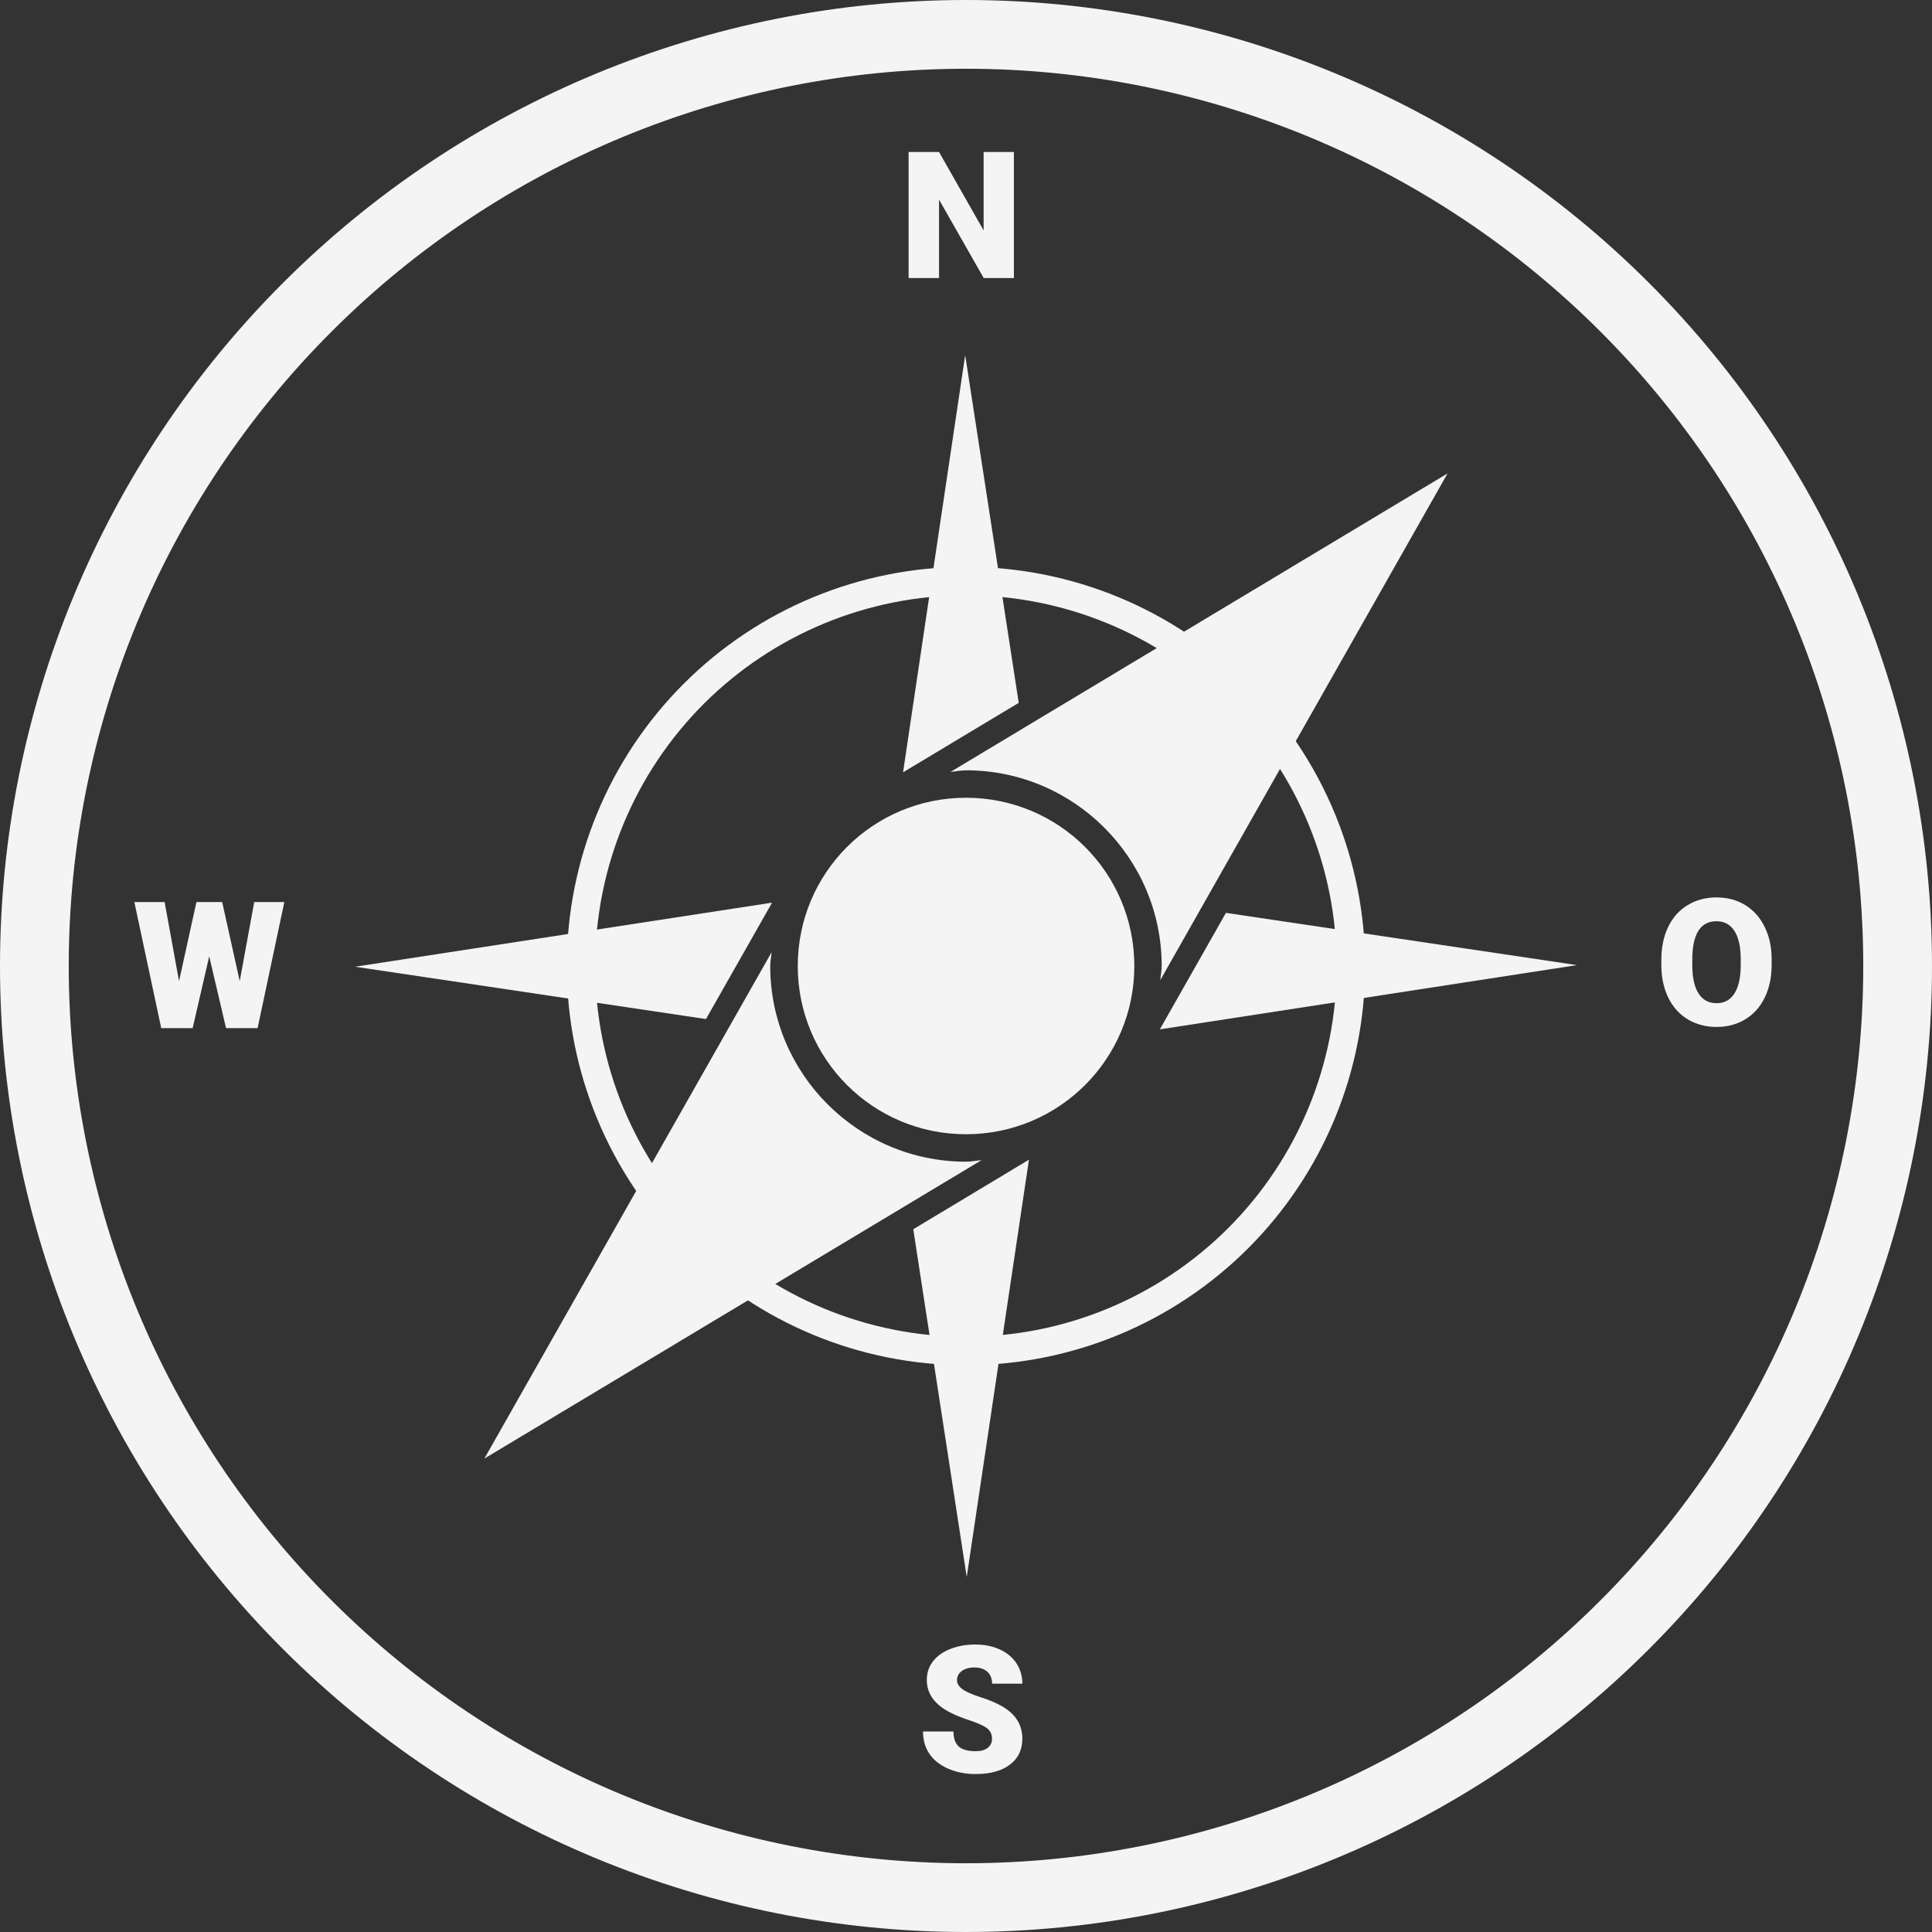  <svg width="24" height="24" viewBox="0 0 24 24" fill="none"
                xmlns="http://www.w3.org/2000/svg">
                <rect x="0" y="0" width="24" height="24" fill="#333333" stroke="none"/>
                <path
                    d="M11.99 4.411L11.218 9.594L12.655 8.731L11.99 4.411ZM9.591 11.213L4.411 12.009L8.77 12.659L9.591 11.213ZM15.229 11.34L14.408 12.787L19.59 11.989L15.229 11.34ZM12.782 14.406L11.345 15.27L12.009 19.59L12.782 14.406Z"
                    fill="#F4F4F4" />
                <path
                    d="M17.982 5.881L11.808 9.589C11.873 9.583 11.934 9.569 12 9.569C13.341 9.569 14.431 10.659 14.431 12C14.431 12.06 14.418 12.116 14.414 12.175L17.982 5.881ZM12 9.91C10.844 9.91 9.91 10.844 9.91 12C9.91 13.156 10.844 14.09 12 14.09C13.157 14.09 14.091 13.156 14.091 12C14.091 10.844 13.157 9.91 12 9.91ZM9.585 11.829L6.017 18.119L12.193 14.412C12.128 14.417 12.066 14.431 12 14.431C10.659 14.431 9.568 13.341 9.568 12C9.568 11.941 9.581 11.886 9.585 11.829L9.585 11.829Z"
                    fill="#F4F4F4" />
                <path
                    d="M12 0C8.818 0 5.765 1.264 3.515 3.515C1.264 5.765 0 8.818 0 12C0 15.182 1.264 18.235 3.515 20.485C5.765 22.736 8.818 24 12 24C15.182 24 18.235 22.736 20.485 20.485C22.736 18.235 24 15.182 24 12C24 8.818 22.736 5.765 20.485 3.515C18.235 1.264 15.182 0 12 0ZM12 0.854C14.956 0.854 17.791 2.028 19.881 4.119C21.972 6.209 23.146 9.044 23.146 12C23.146 14.956 21.972 17.791 19.881 19.881C17.791 21.972 14.956 23.146 12 23.146C9.044 23.146 6.209 21.972 4.119 19.881C2.028 17.791 0.854 14.956 0.854 12C0.854 9.044 2.028 6.209 4.119 4.119C6.209 2.028 9.044 0.854 12 0.854Z"
                    fill="#F4F4F4" />
                <path
                    d="M11.999 7.042C10.684 7.042 9.423 7.564 8.493 8.494C7.563 9.424 7.041 10.685 7.041 12C7.041 13.315 7.563 14.576 8.493 15.506C9.423 16.436 10.684 16.959 11.999 16.959C13.314 16.959 14.576 16.436 15.506 15.506C16.435 14.576 16.958 13.315 16.958 12C16.958 10.685 16.435 9.424 15.506 8.494C14.576 7.564 13.314 7.042 11.999 7.042ZM11.999 7.395C13.221 7.395 14.392 7.88 15.256 8.743C16.12 9.607 16.605 10.778 16.605 12C16.605 13.222 16.12 14.393 15.256 15.257C14.392 16.12 13.221 16.606 11.999 16.606C10.778 16.606 9.607 16.12 8.743 15.257C7.879 14.393 7.394 13.222 7.394 12C7.394 10.778 7.879 9.607 8.743 8.743C9.607 7.88 10.778 7.395 11.999 7.395Z"
                    fill="#F4F4F4" />
                <path
                    d="M2.978 12.188L3.158 11.206H3.532L3.2 12.772H2.808L2.599 11.88L2.393 12.772H2.003L1.669 11.206H2.045L2.224 12.188L2.44 11.206H2.76L2.978 12.188Z"
                    fill="#F4F4F4" />
                <path
                    d="M22.008 11.985C22.008 12.137 21.98 12.273 21.923 12.39C21.867 12.508 21.786 12.598 21.681 12.662C21.577 12.725 21.459 12.757 21.325 12.757C21.192 12.757 21.074 12.726 20.97 12.665C20.867 12.604 20.786 12.516 20.728 12.402C20.671 12.288 20.641 12.157 20.638 12.009V11.921C20.638 11.768 20.666 11.633 20.722 11.516C20.779 11.398 20.859 11.307 20.964 11.244C21.069 11.18 21.189 11.148 21.323 11.148C21.456 11.148 21.574 11.179 21.678 11.242C21.782 11.306 21.863 11.396 21.92 11.512C21.978 11.629 22.008 11.762 22.008 11.913V11.985ZM21.624 11.919C21.624 11.764 21.598 11.646 21.546 11.565C21.494 11.484 21.42 11.444 21.323 11.444C21.134 11.444 21.034 11.586 21.023 11.87L21.022 11.985C21.022 12.138 21.047 12.256 21.098 12.338C21.149 12.421 21.225 12.462 21.325 12.462C21.421 12.462 21.494 12.422 21.546 12.341C21.597 12.26 21.624 12.143 21.624 11.991V11.919Z"
                    fill="#F4F4F4" />
                <path
                    d="M12.323 21.6C12.323 21.545 12.303 21.502 12.264 21.471C12.225 21.44 12.156 21.409 12.058 21.375C11.96 21.343 11.88 21.311 11.817 21.28C11.614 21.18 11.513 21.043 11.513 20.869C11.513 20.782 11.538 20.706 11.588 20.64C11.639 20.573 11.711 20.521 11.803 20.485C11.896 20.448 12 20.429 12.115 20.429C12.228 20.429 12.328 20.449 12.417 20.489C12.507 20.529 12.576 20.587 12.626 20.661C12.675 20.735 12.7 20.82 12.7 20.915H12.324C12.324 20.851 12.304 20.802 12.265 20.767C12.226 20.732 12.173 20.714 12.107 20.714C12.039 20.714 11.986 20.729 11.946 20.759C11.908 20.789 11.888 20.826 11.888 20.872C11.888 20.912 11.91 20.949 11.953 20.982C11.996 21.014 12.071 21.048 12.18 21.083C12.288 21.117 12.377 21.155 12.446 21.195C12.616 21.292 12.7 21.427 12.7 21.598C12.7 21.735 12.649 21.843 12.545 21.921C12.442 21.999 12.3 22.038 12.12 22.038C11.994 22.038 11.879 22.015 11.775 21.97C11.673 21.924 11.595 21.862 11.543 21.783C11.491 21.704 11.466 21.612 11.466 21.509H11.844C11.844 21.593 11.866 21.655 11.909 21.695C11.952 21.734 12.023 21.754 12.12 21.754C12.183 21.754 12.232 21.741 12.268 21.714C12.304 21.687 12.323 21.649 12.323 21.6Z"
                    fill="#F4F4F4" />
                <path
                    d="M12.595 3.454H12.22L11.665 2.48V3.454H11.287V1.888H11.665L12.219 2.863V1.888H12.595V3.454Z"
                    fill="#F4F4F4" />
            </svg>